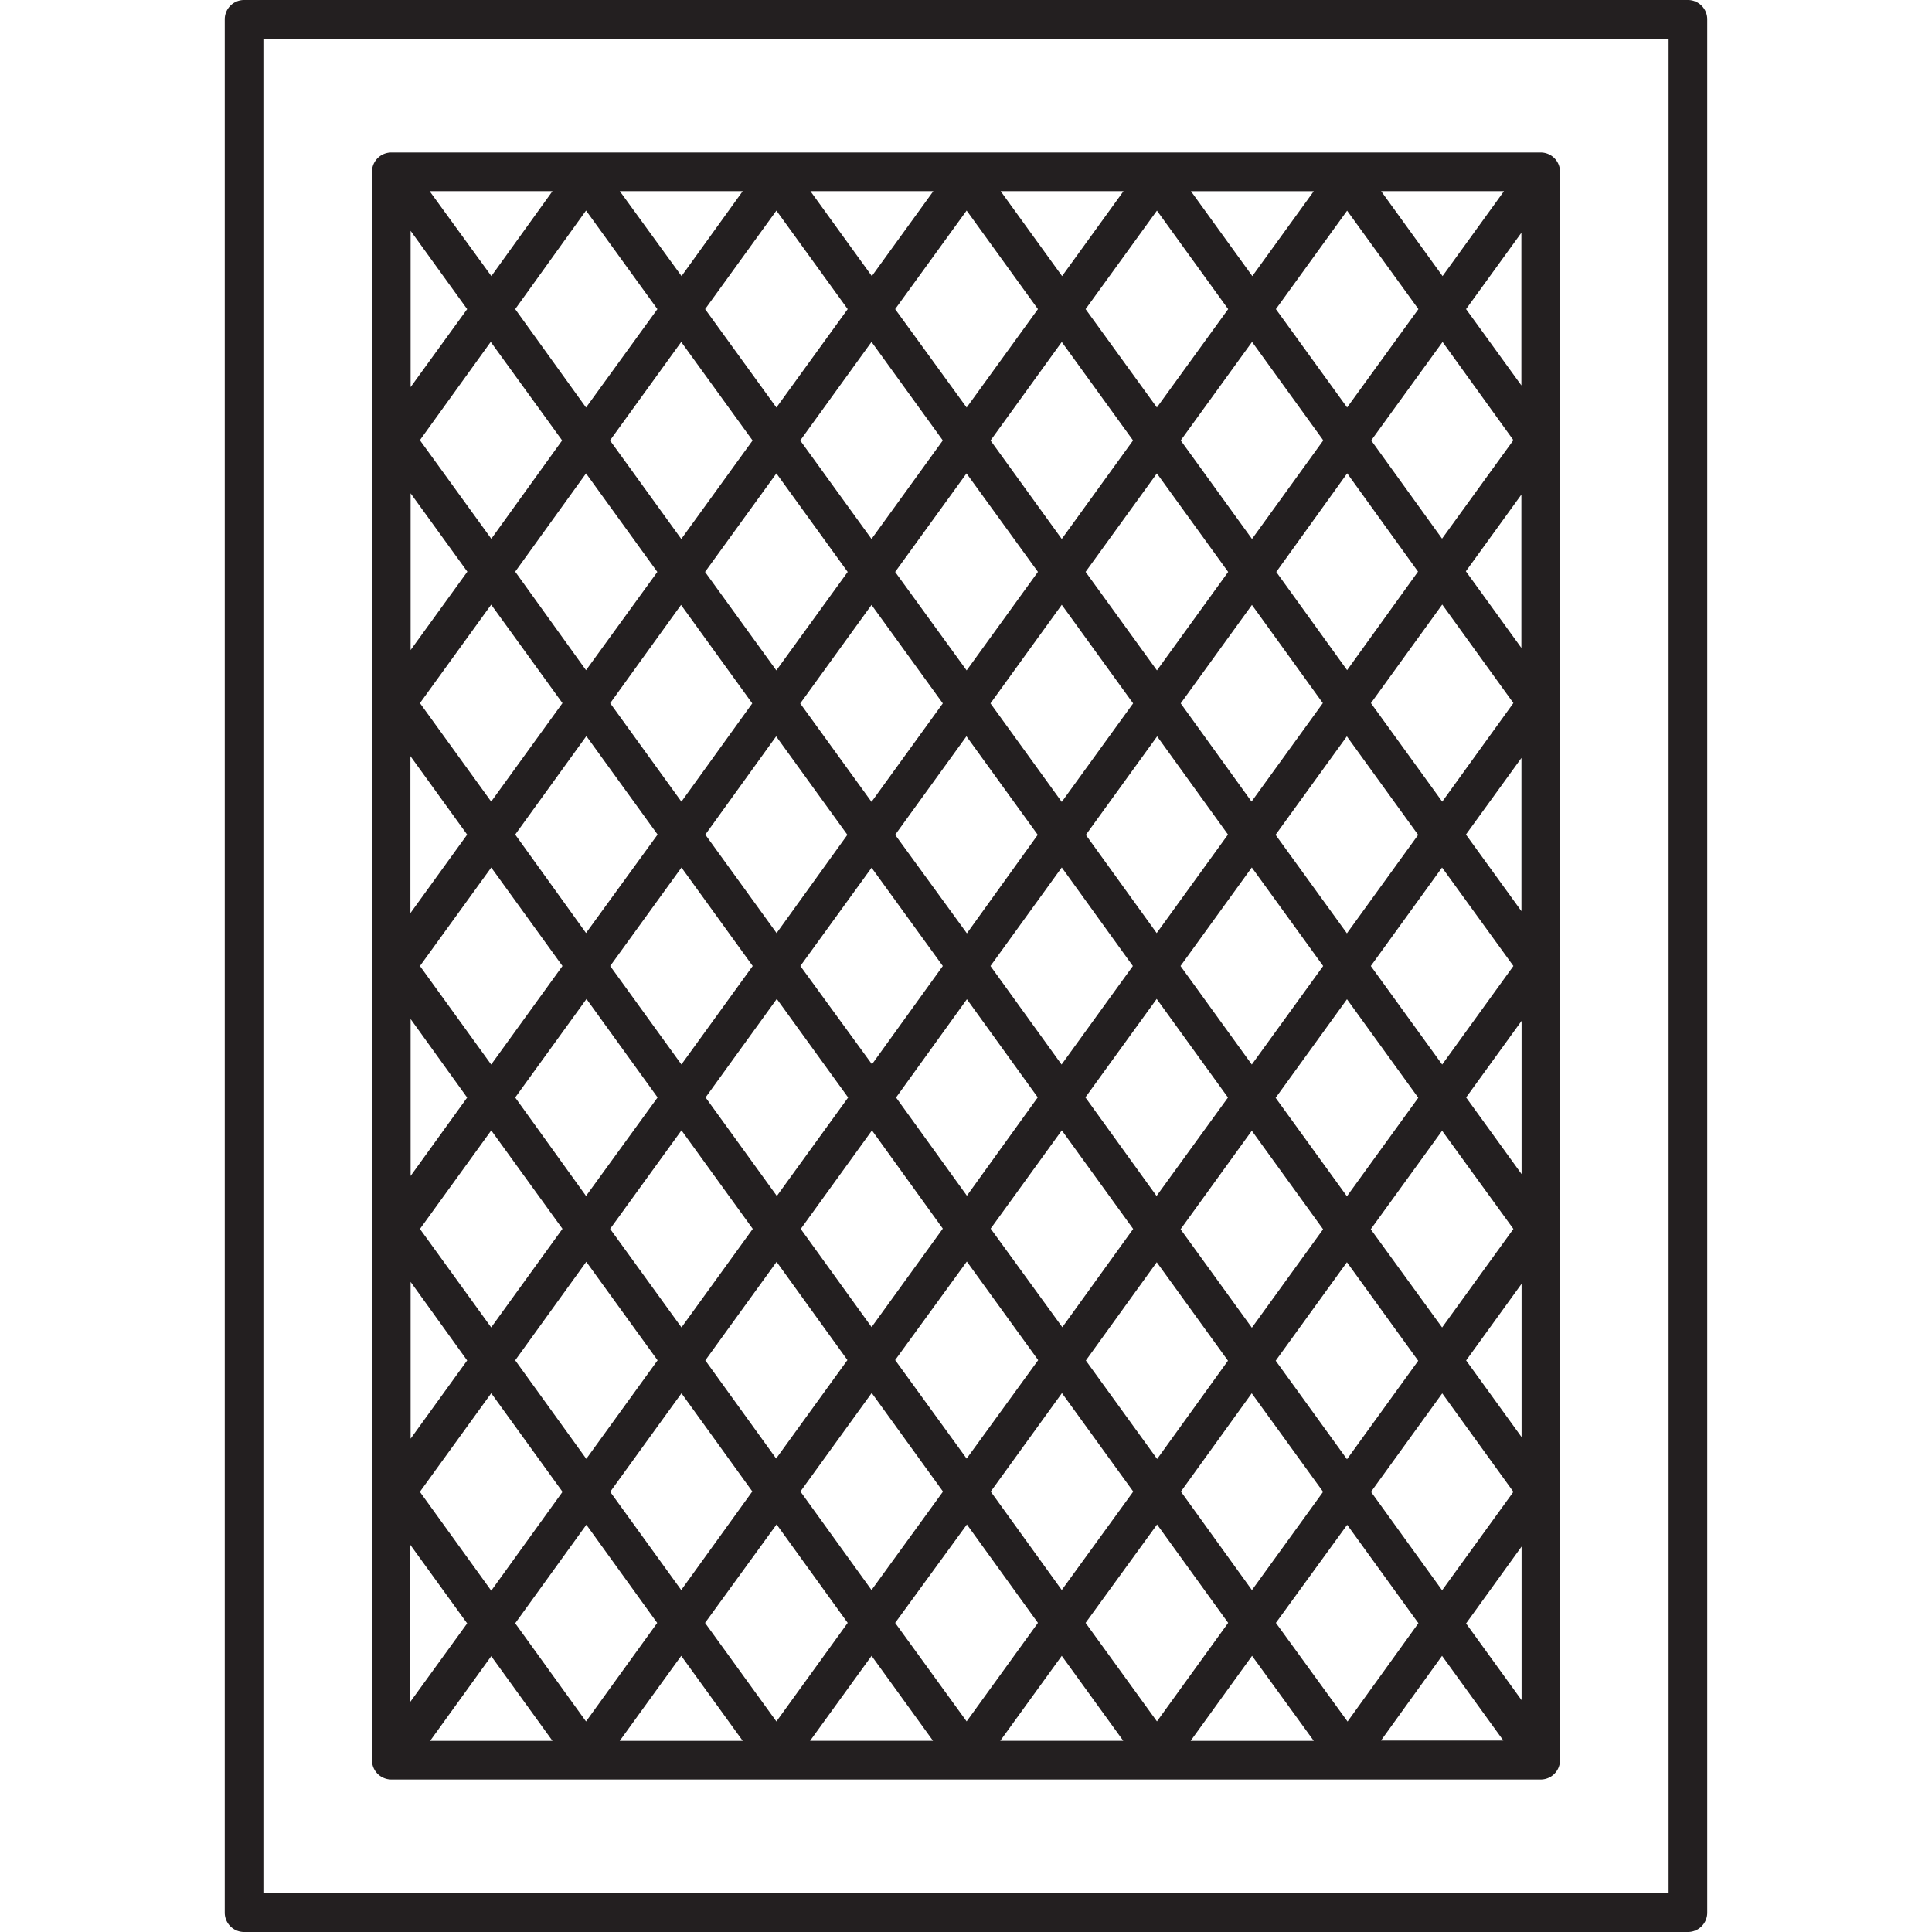 <svg id="Layer_1" data-name="Layer 1" xmlns="http://www.w3.org/2000/svg" viewBox="0 0 300 300"><defs><style>.cls-1{fill:#231f20;}</style></defs><title>plasa</title><path class="cls-1" d="M262.1,0H37.9a3,3,0,0,0-3,3V297a3,3,0,0,0,3,3H262.1a3,3,0,0,0,3-3V3A3,3,0,0,0,262.1,0Zm-3,294H40.9V6H259.1Zm-200-18.19a3,3,0,0,0,1.67.51H239.24a3,3,0,0,0,2.76-1.83,3.06,3.06,0,0,0,.24-1.17V26.68a3,3,0,0,0-3-3H60.76a3,3,0,0,0-3,3V273.32A3,3,0,0,0,59.09,275.81ZM235,68.35,223.92,83.64l-11-15.25L224,53.1ZM227.65,48l8.59-11.86V59.85ZM91.05,236.76l11,15.25L91,267.31,80,252.06Zm3.7-5.11,11.07-15.3,11,15.24L105.78,246.9Zm11-137.72,11.06,15.29-11,15.26L94.75,109.19ZM91,104.07,80,88.77,91,73.51l11.07,15.3Zm114.41,5.11-11.07,15.29-11-15.25,11.06-15.29ZM235,150l-11.06,15.3L212.86,150l11.06-15.29Zm-7.37-20.41,8.62-11.9v23.8Zm-92.29,5.15L146.4,150l-11,15.26L124.28,150Zm-14.75,10.15L109.52,129.6l11-15.26,11.06,15.29Zm59,40.82L168.54,170.4l11.07-15.29,11.07,15.31ZM183.31,150l11.07-15.3L205.46,150l-11.08,15.3Zm-3.7-5.11-11-15.25,11.07-15.3,11,15.25Zm-3.7,5.11-11.07,15.3L153.8,150l11.07-15.3ZM161.14,170.4l-11,15.27-11-15.25,11-15.26Zm-11-25.47L139,129.63l11.07-15.3,11.07,15.3Zm-18.44,25.49-11.07,15.29-11.07-15.3,11.06-15.3Zm3.7,5.11,11,15.25-11.06,15.29-11-15.24Zm14.73,20.36,11.08,15.31L150.1,226.49,139,211.19Zm3.7-5.11,11.05-15.26,11.08,15.31-11,15.26ZM179.62,196l11.06,15.29-11,15.26-11.07-15.29Zm3.7-5.12,11.06-15.3,11.07,15.3-11.06,15.29ZM209.15,196l11.07,15.3-11.06,15.29-11.07-15.3Zm3.7-5.12,11.08-15.3L235,190.83l-11.07,15.3Zm-3.7-5.12-11.07-15.29,11.08-15.31,11.07,15.3Zm0-40.83-11.08-15.3,11.07-15.29,11.07,15.3ZM179.65,104.1,168.57,88.8l11.07-15.29,11.07,15.3Zm-3.7,5.12-11.08,15.3-11.07-15.3,11.07-15.31ZM150.1,104.1,139,88.81l11.08-15.3L161.17,88.8Zm-3.7,5.12-11.07,15.29-11.07-15.28,11.07-15.3Zm-25.85-5.12L109.48,88.81l11.08-15.3,11.07,15.3Zm-18.44,25.49L91,144.88,80,129.59,91.05,114.3Zm3.71,5.12L116.88,150l-11.07,15.29L94.75,150Zm-3.71,35.7L91,185.71,80,170.42l11.07-15.3Zm3.71,5.11,11.07,15.3-11.07,15.3-11.08-15.3Zm14.77,20.42,11,15.25-11.07,15.29-11-15.24Zm0,40.77L131.63,252l-11.07,15.31L109.48,252Zm3.7-5.11,11.07-15.3,11.07,15.31L135.33,246.9Zm25.85,5.12L161.17,252l-11.07,15.3L139,252Zm3.7-5.11,11.06-15.29,11.07,15.29L164.87,246.9Zm25.83,5.11L190.71,252l-11.06,15.3L168.57,252Zm3.7-5.11,11-15.26,11.08,15.3-11.05,15.26Zm25.82,5.16,11.06,15.28-11,15.27L198.12,252Zm3.7-5.12,11.06-15.29L235,231.65l-11.07,15.29Zm23.38,8.5V264l-8.62-11.91Zm-8.61-28.9,8.61-11.9v23.8Zm0-40.84,8.61-11.89v23.79Zm-3.71-45.93-11.07-15.3,11.07-15.31L235,109.17Zm-14.77-20.42-11-15.25L209.19,73.5l11,15.26Zm0-40.79L198.12,48l11.06-15.29L220.25,48Zm-3.7,5.11L194.41,83.69l-11.07-15.3,11.08-15.3Zm-25.84-5.11L168.57,48l11.08-15.3L190.71,48Zm-3.7,5.12-11.07,15.3L153.81,68.4l11.06-15.3ZM150.1,63.28,139,48,150.1,32.69,161.17,48Zm-3.7,5.11-11.07,15.3L124.26,68.4l11.07-15.31Zm-25.84-5.11L109.49,48l11.07-15.3L131.63,48Zm-3.7,5.12L105.79,83.69,94.72,68.39,105.78,53.1ZM91,63.28,80,48,91,32.69,102.08,48Zm-3.71,5.11-11,15.27L65.2,68.35l11-15.26ZM72.57,88.77l-8.81,12.17V76.6Zm3.7,5.12,11.07,15.29L76.27,124.47,65.21,109.18ZM87.34,150,76.27,165.3,65.21,150l11.07-15.29Zm0,40.81L76.27,206.12,65.21,190.83l11.07-15.3Zm3.7,5.12,11.07,15.3-11.07,15.3L80,211.23Zm-3.69,35.72L76.28,247,65.2,231.65l11.08-15.31ZM76.28,257.17l9.51,13.15h-19Zm29.5-.05,9.55,13.2H96.23Zm29.56,0,9.54,13.19H125.79Zm29.53,0,9.55,13.19h-19.1Zm29.55,0L204,270.32H184.88Zm29.5,0,9.52,13.15h-19Zm3.7-168.41,8.62-11.91v23.81ZM224,42.87l-9.54-13.19h19.08Zm-29.54,0-9.53-13.18H204Zm-29.54,0-9.54-13.19h19.08Zm-29.54,0-9.54-13.19h19.09Zm-29.55,0L96.24,29.68h19.09Zm-29.53,0L66.71,29.68H85.79ZM72.54,48,63.76,60.11V35.84Zm0,81.6-8.81,12.19V117.41Zm0,40.83L63.76,182.6V158.23Zm0,40.82L63.76,223.4V199.05Zm0,40.83-8.82,12.17V239.89Z"/></svg>